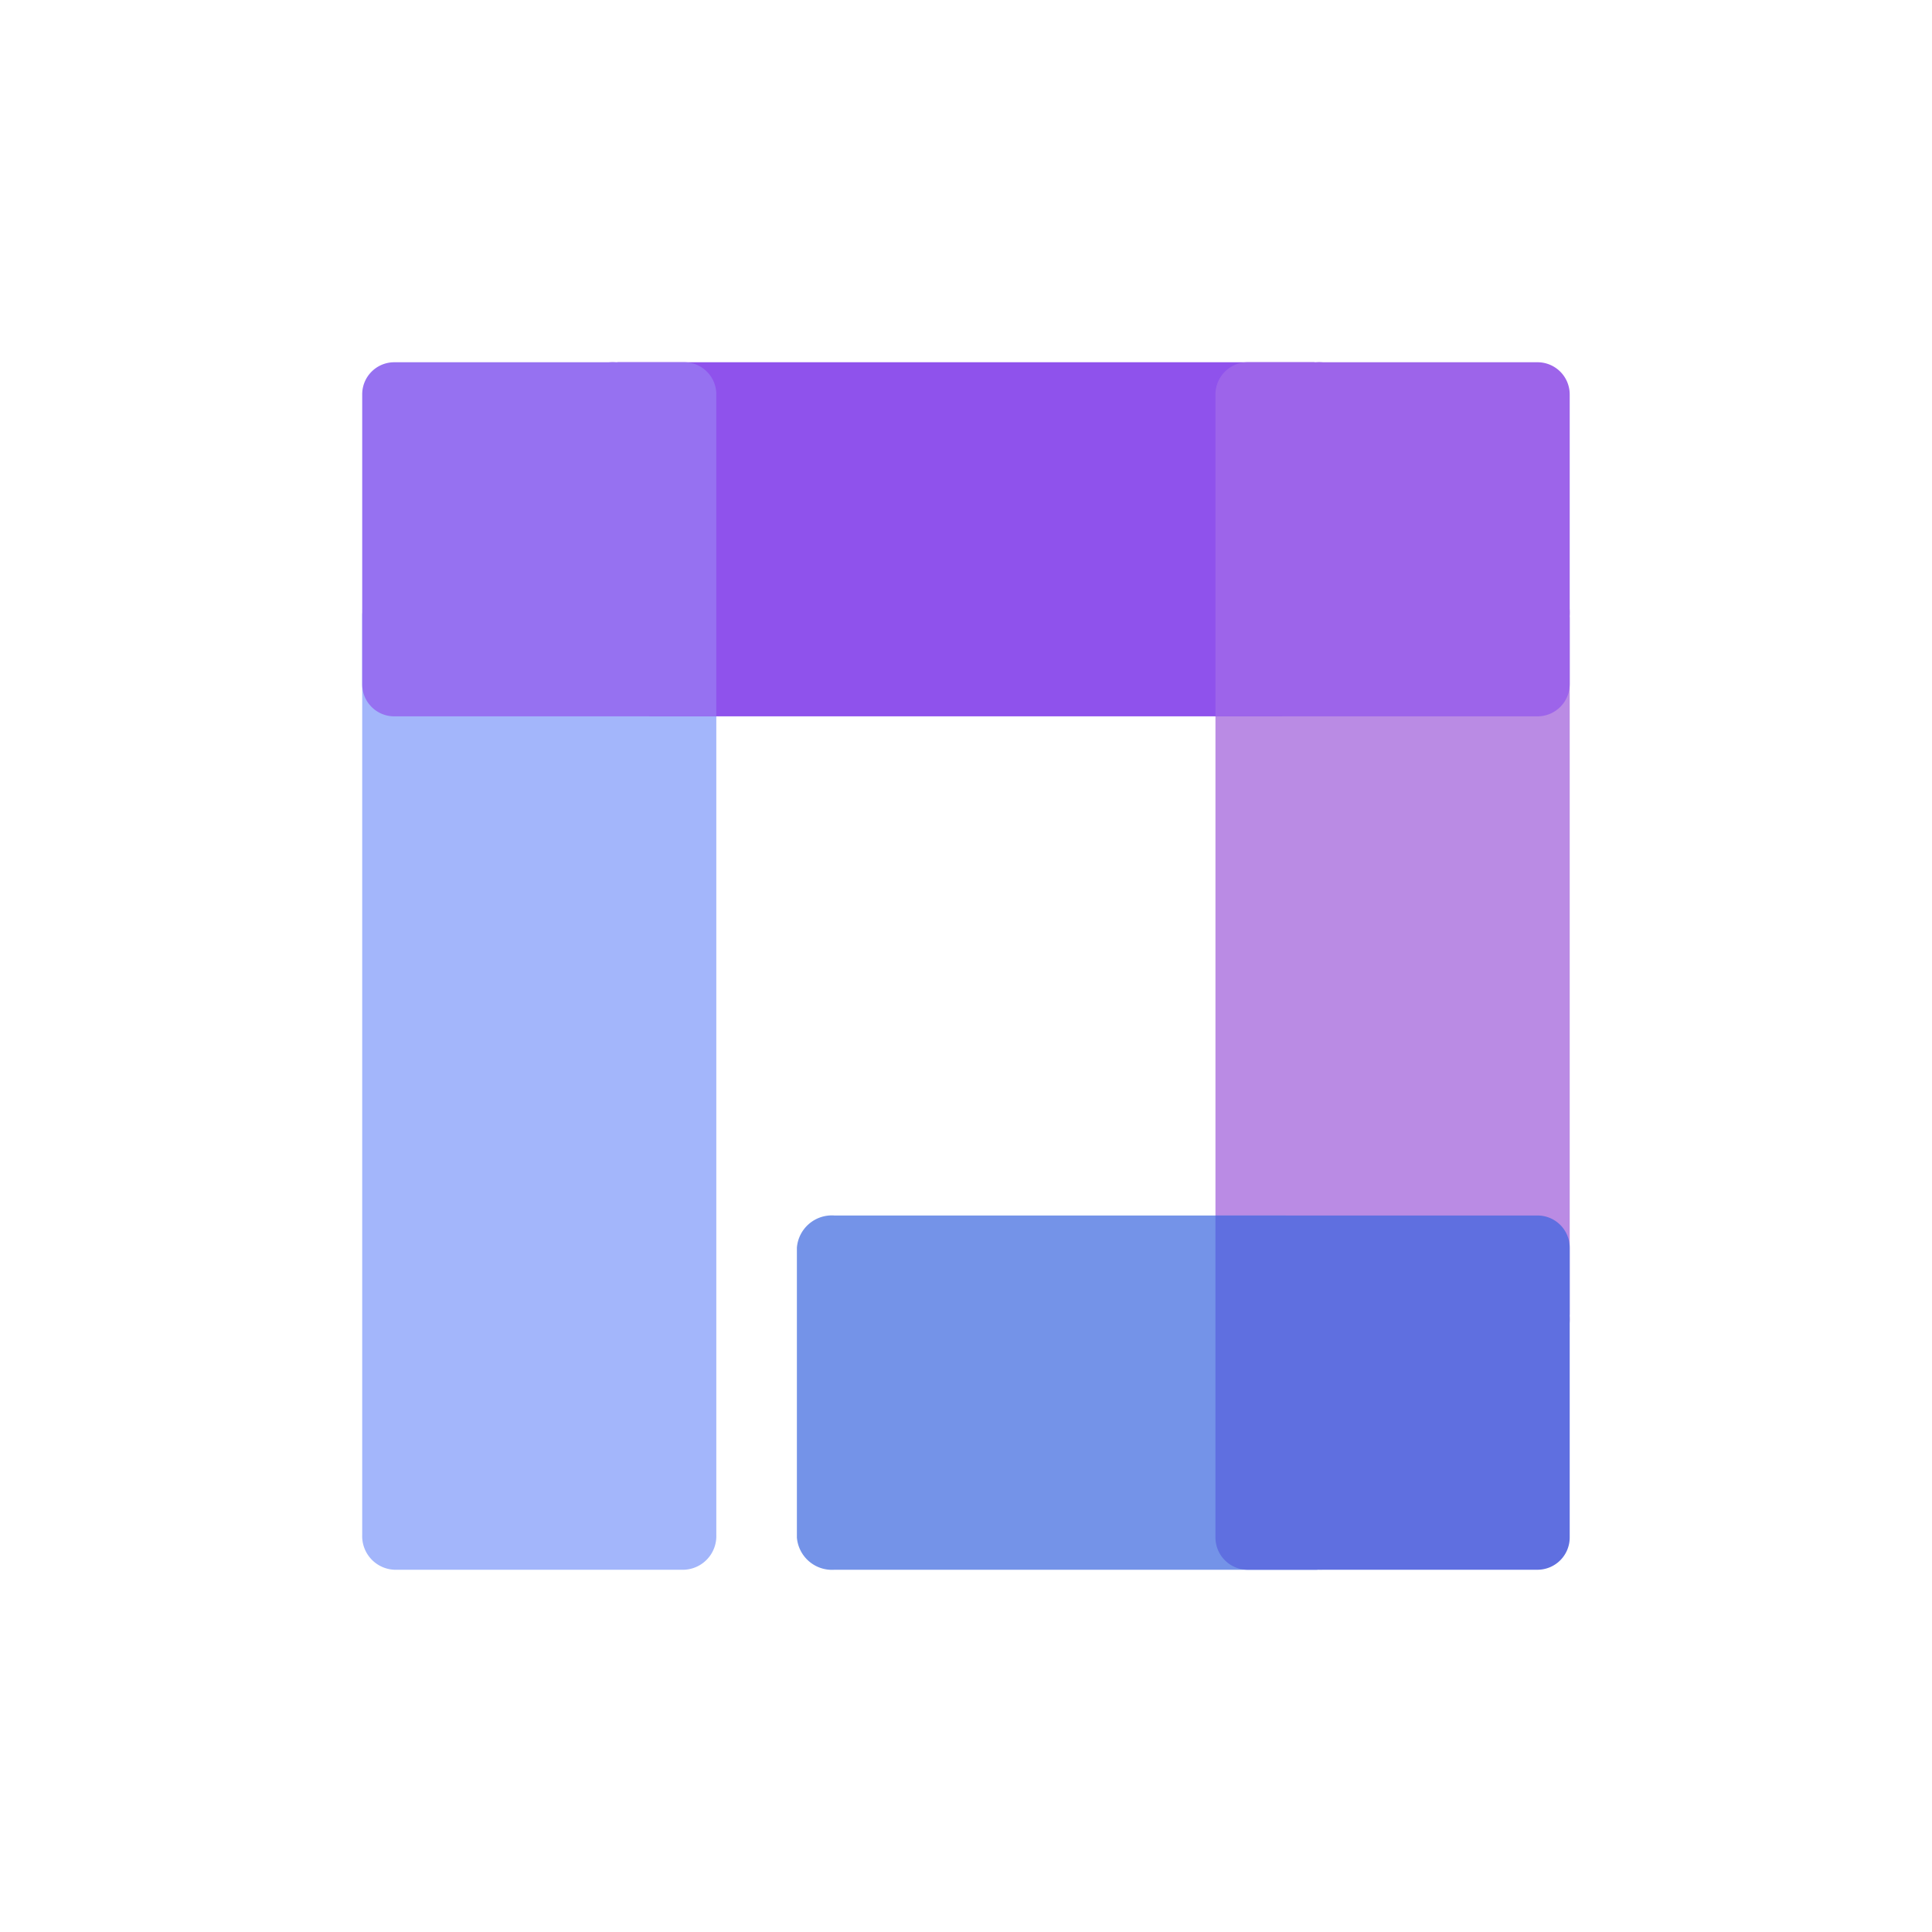 <svg id="Layer_1" data-name="Layer 1" xmlns="http://www.w3.org/2000/svg" viewBox="0 0 128 128"><defs><style>.cls-1{fill:#a3b6fb;}.cls-2{fill:#ba8be4;}.cls-3{fill:#8f52ec;}.cls-4{fill:#7493e8;}.cls-5{fill:#9d64ea;}.cls-6{fill:#9671f1;}.cls-7{fill:#5f6fe0;}</style></defs><title>omniport_logo</title><path class="cls-1" d="M47.457,42.642v59.047A2.228,2.228,0,0,1,45.327,104h-19.2a2.228,2.228,0,0,1-2.13-2.312V40.33a2.221,2.221,0,0,0,2.13,2.312Z"/><path class="cls-2" d="M103.997,40.33V87.66a2.468,2.468,0,0,0-2.13-2.701h-21.34V43.031h21.34A2.468,2.468,0,0,0,103.997,40.33Z"/><path class="cls-3" d="M87.657,24a2.469,2.469,0,0,0-2.701,2.13V47.46H43.027V26.13a2.461,2.461,0,0,0-2.7-2.13Z"/><path class="cls-4" d="M87.657,104H55.283a2.331,2.331,0,0,1-2.487-2.13V82.66a2.324,2.324,0,0,1,2.487-2.13H85.17v21.34A2.338,2.338,0,0,0,87.657,104Z"/><path class="cls-5" d="M103.997,26.13v19.2a2.132,2.132,0,0,1-2.13,2.13h-21.34V26.13a2.132,2.132,0,0,1,2.13-2.13h19.21A2.132,2.132,0,0,1,103.997,26.13Z"/><path class="cls-6" d="M47.457,26.13V47.46h-21.33a2.125,2.125,0,0,1-2.13-2.13V26.13a2.125,2.125,0,0,1,2.13-2.13h19.2A2.125,2.125,0,0,1,47.457,26.13Z"/><path class="cls-7" d="M103.997,82.66v19.21a2.138,2.138,0,0,1-2.13,2.13h-19.21a2.138,2.138,0,0,1-2.13-2.13V80.53h21.34A2.132,2.132,0,0,1,103.997,82.66Z"/></svg>
